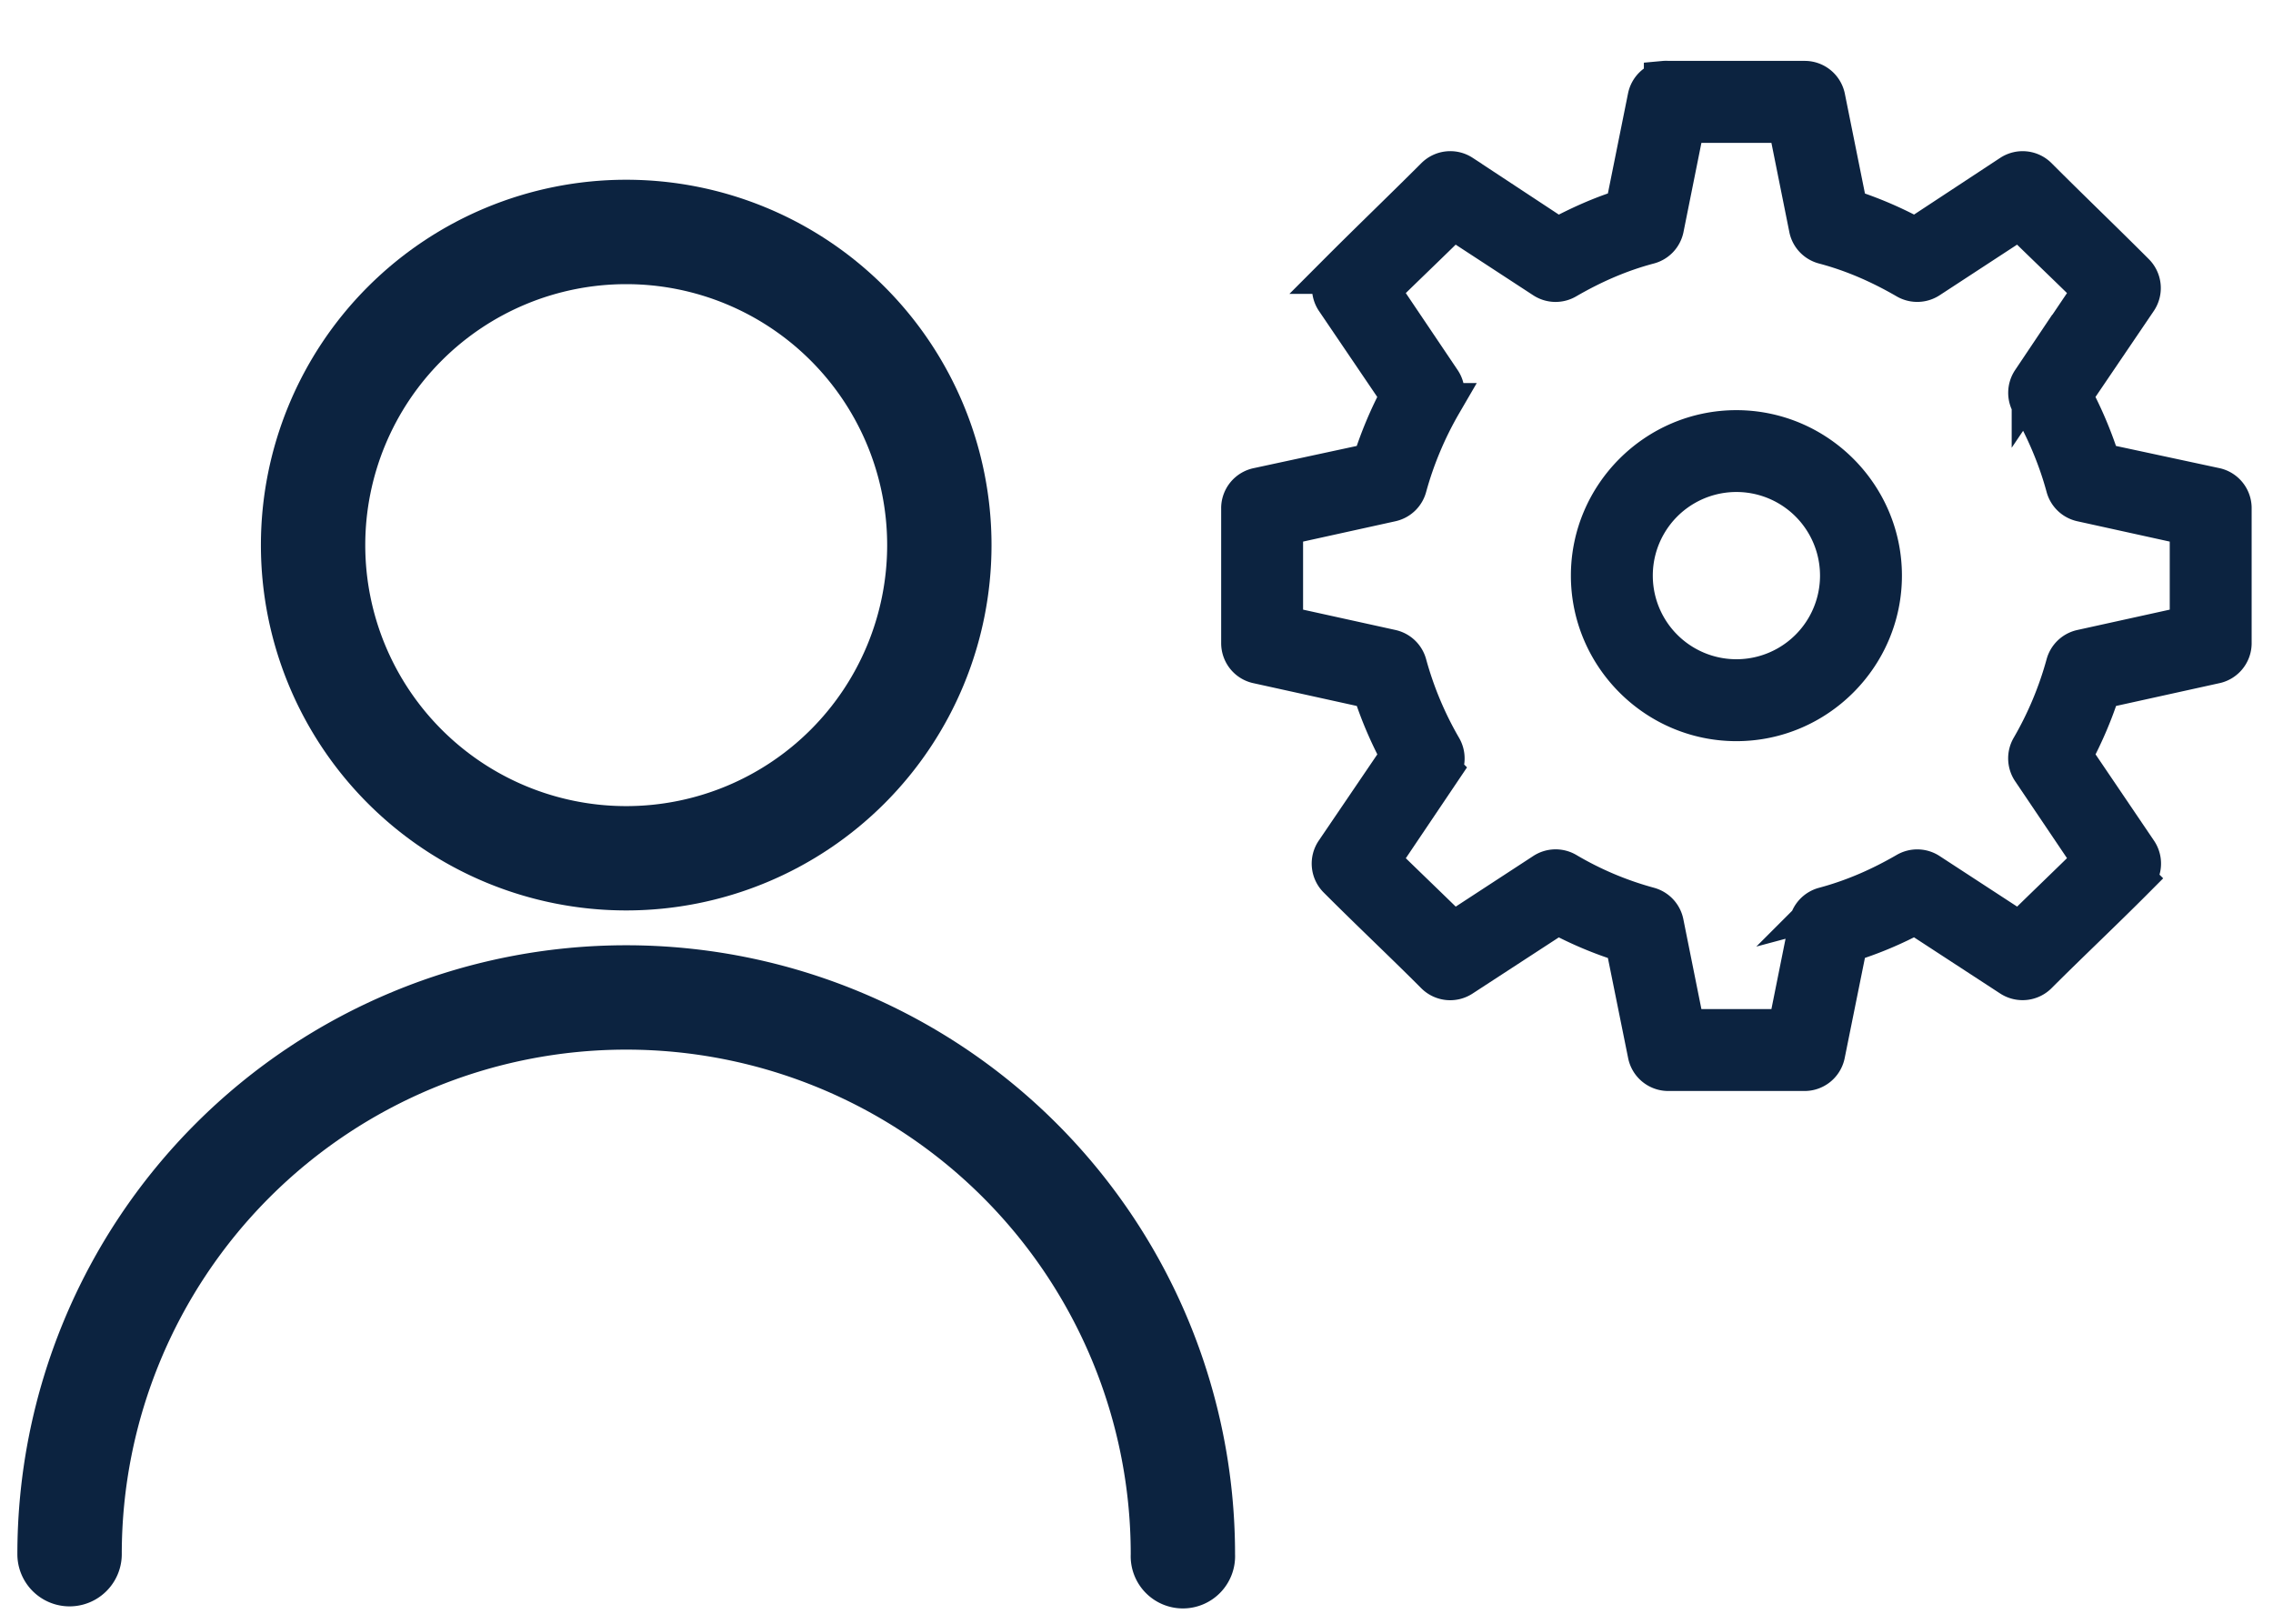 <svg xmlns="http://www.w3.org/2000/svg" width="28" height="20" viewBox="0 0 28 20">
    <g fill="#0C2340" fill-rule="nonzero">
        <path stroke="#0C2340" stroke-width=".5" d="M20.5 1.001a.254.254 0 0 0-.2.199l-.277 1.375c-.294.09-.57.216-.835.358l-1.184-.78a.254.254 0 0 0-.318.033c-.39.39-.802.785-1.2 1.184a.254.254 0 0 0-.033.318l.803 1.184a4.83 4.83 0 0 0-.35.835L15.5 6.01a.254.254 0 0 0-.207.255v1.66c.002.122.088.225.207.247l1.407.31c.09.29.21.564.35.827l-.804 1.184a.254.254 0 0 0 .032.326c.399.4.811.787 1.2 1.177a.254.254 0 0 0 .319.032l1.184-.771c.264.142.541.26.835.35l.278 1.375a.254.254 0 0 0 .246.206h1.686a.254.254 0 0 0 .246-.206l.278-1.376c.294-.09.57-.207.835-.35l1.184.772c.1.065.233.052.318-.032.39-.39.802-.777 1.2-1.177a.254.254 0 0 0 .032-.326l-.802-1.184c.14-.263.26-.538.35-.827l1.406-.31a.254.254 0 0 0 .207-.246V6.264a.254.254 0 0 0-.207-.255l-1.407-.302a4.83 4.83 0 0 0-.35-.835l.803-1.184a.254.254 0 0 0-.031-.318c-.399-.4-.811-.794-1.2-1.184a.254.254 0 0 0-.319-.032l-1.184.779a4.655 4.655 0 0 0-.835-.358L22.48 1.2A.254.254 0 0 0 22.233 1h-1.686a.254.254 0 0 0-.047 0zm.254.509h1.272l.262 1.304c.02.092.091.166.183.19.363.096.697.244 1.018.43.084.049.189.046.27-.008l1.12-.732c.302.298.61.59.907.883l-.755 1.12a.254.254 0 0 0-.008.27c.181.314.332.667.429 1.026a.254.254 0 0 0 .19.183l1.336.294v1.24l-1.335.294a.254.254 0 0 0-.191.183 4.323 4.323 0 0 1-.43 1.026.254.254 0 0 0 .009.27l.755 1.12c-.297.293-.605.586-.906.883l-1.121-.731a.254.254 0 0 0-.27-.008c-.321.186-.655.333-1.018.43a.254.254 0 0 0-.183.198l-.262 1.304h-1.272l-.262-1.304a.254.254 0 0 0-.183-.199 4.123 4.123 0 0 1-1.018-.43.254.254 0 0 0-.27.009l-1.12.731c-.302-.297-.61-.59-.907-.882l.755-1.121a.254.254 0 0 0 .008-.27 4.323 4.323 0 0 1-.43-1.026.254.254 0 0 0-.19-.183l-1.335-.294V6.47l1.335-.294a.254.254 0 0 0 .19-.183c.098-.359.248-.712.43-1.025a.254.254 0 0 0-.008-.27l-.755-1.121c.297-.293.605-.585.906-.883l1.121.732a.254.254 0 0 0 .27.008c.321-.186.655-.334 1.018-.43a.254.254 0 0 0 .183-.19l.262-1.304zm.636 3.792c-.984 0-1.789.804-1.789 1.788s.805 1.789 1.789 1.789c.984 0 1.789-.805 1.789-1.789 0-.984-.805-1.788-1.79-1.788zm0 .508a1.28 1.28 0 1 1 0 2.56 1.28 1.28 0 0 1 0-2.56z"/>
        <path d="M15.214 19.143a.643.643 0 1 1-1.285 0 6.214 6.214 0 1 0-12.429 0 .643.643 0 1 1-1.286 0 7.5 7.5 0 0 1 15 0zm-7.5-7.929a4.5 4.5 0 1 1 0-9 4.5 4.5 0 0 1 0 9zm0-1.285a3.214 3.214 0 1 0 0-6.429 3.214 3.214 0 0 0 0 6.429z"/>
    </g>
</svg>

